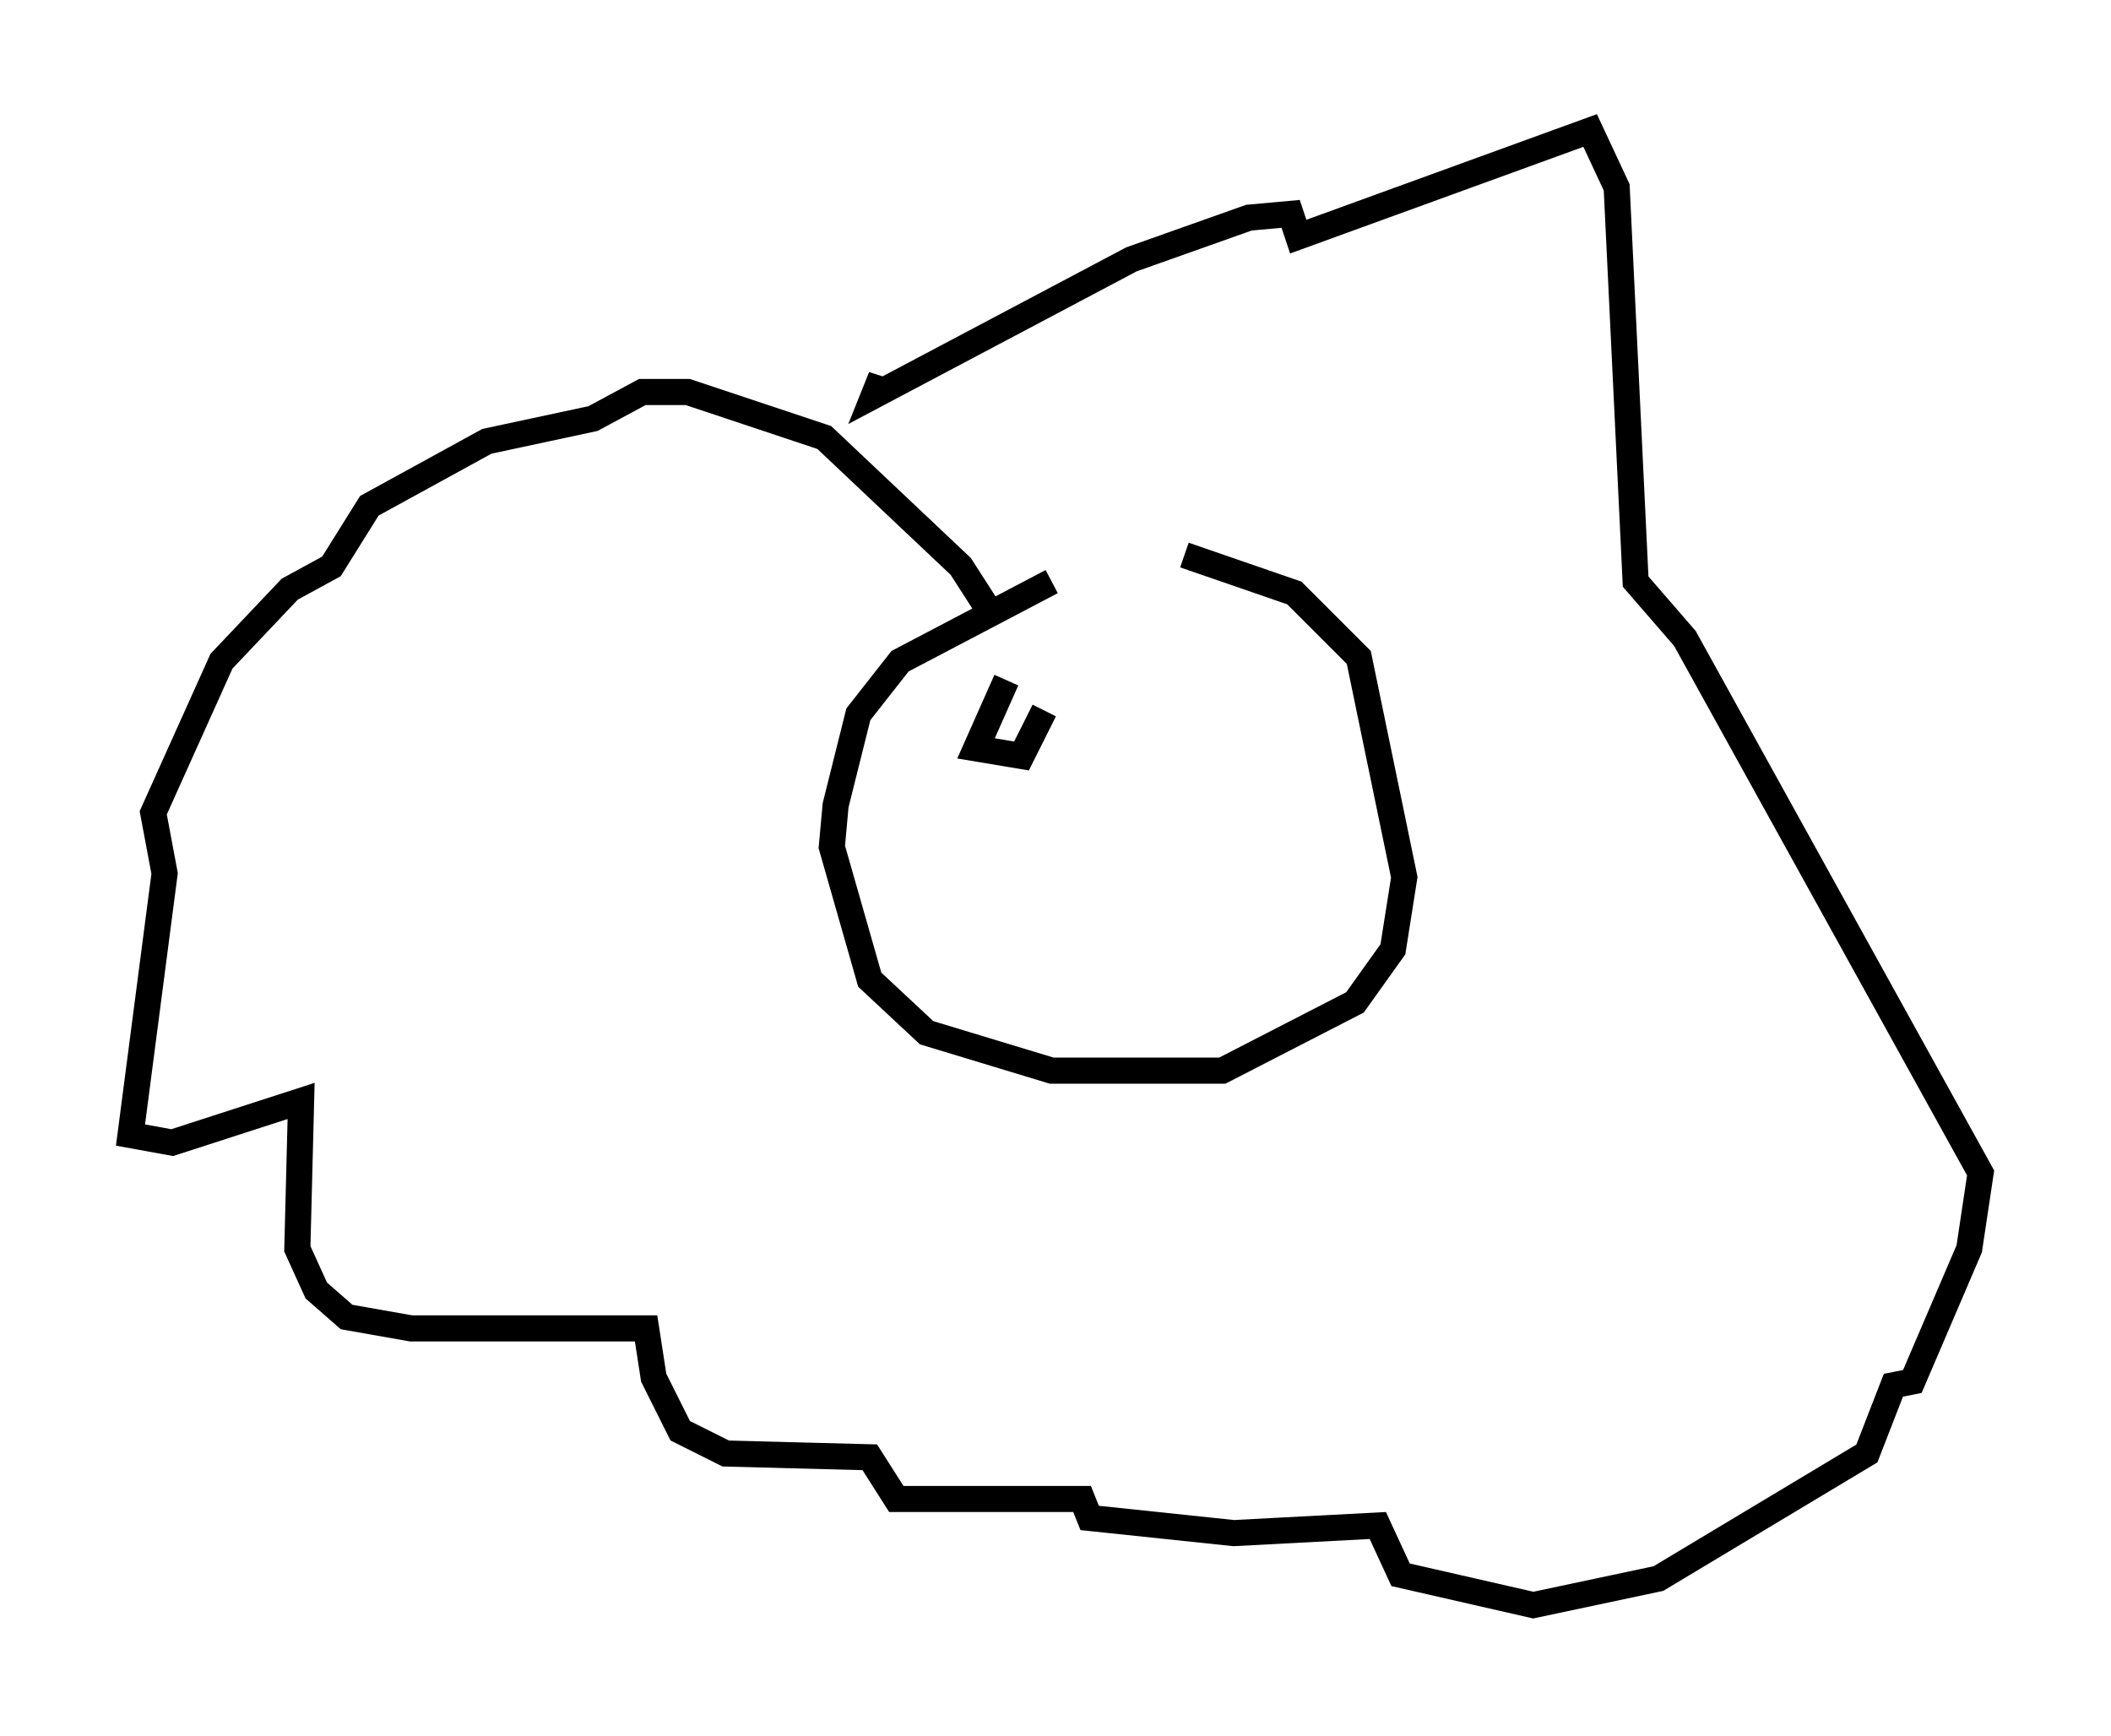 <?xml version="1.0" encoding="utf-8" ?>
<svg baseProfile="full" height="66.503" version="1.1" width="80.883" xmlns="http://www.w3.org/2000/svg" xmlns:ev="http://www.w3.org/2001/xml-events" xmlns:xlink="http://www.w3.org/1999/xlink"><defs /><rect fill="white" height="66.503" width="80.883" x="0" y="0" /><path d="M44.654, 21.268 m-4.358, 1.017 l-5.81, 3.05 -1.598, 2.034 l-0.872, 3.486 -0.145, 1.598 l1.453, 5.084 2.179, 2.034 l4.793, 1.453 6.536, 0.0 l5.084, -2.615 1.453, -2.034 l0.436, -2.76 -1.743, -8.425 l-2.469, -2.469 -4.212, -1.453 m-7.263, 2.469 l-1.307, -2.034 -5.229, -4.939 l-5.229, -1.743 -1.743, 0.0 l-1.888, 1.017 -4.067, 0.872 l-4.503, 2.469 -1.453, 2.324 l-1.598, 0.872 -2.615, 2.76 l-2.615, 5.81 0.436, 2.324 l-1.307, 10.022 1.598, 0.291 l4.939, -1.598 -0.145, 5.665 l0.726, 1.598 1.162, 1.017 l2.469, 0.436 9.006, 0.0 l0.291, 1.888 1.017, 2.034 l1.743, 0.872 5.52, 0.145 l1.017, 1.598 7.117, 0.0 l0.291, 0.726 5.52, 0.581 l5.52, -0.291 0.872, 1.888 l5.084, 1.162 4.793, -1.017 l7.989, -4.793 1.017, -2.615 l0.726, -0.145 2.179, -5.084 l0.436, -2.905 -11.33, -20.48 l-1.888, -2.179 -0.726, -15.106 l-1.017, -2.179 -11.184, 4.067 l-0.291, -0.872 -1.598, 0.145 l-4.503, 1.598 -9.877, 5.229 l0.291, -0.726 -0.145, 0.581 m4.939, 11.039 l-1.162, 2.615 1.743, 0.291 l0.872, -1.743 " fill="none" stroke="black" stroke-width="1" /></svg>
